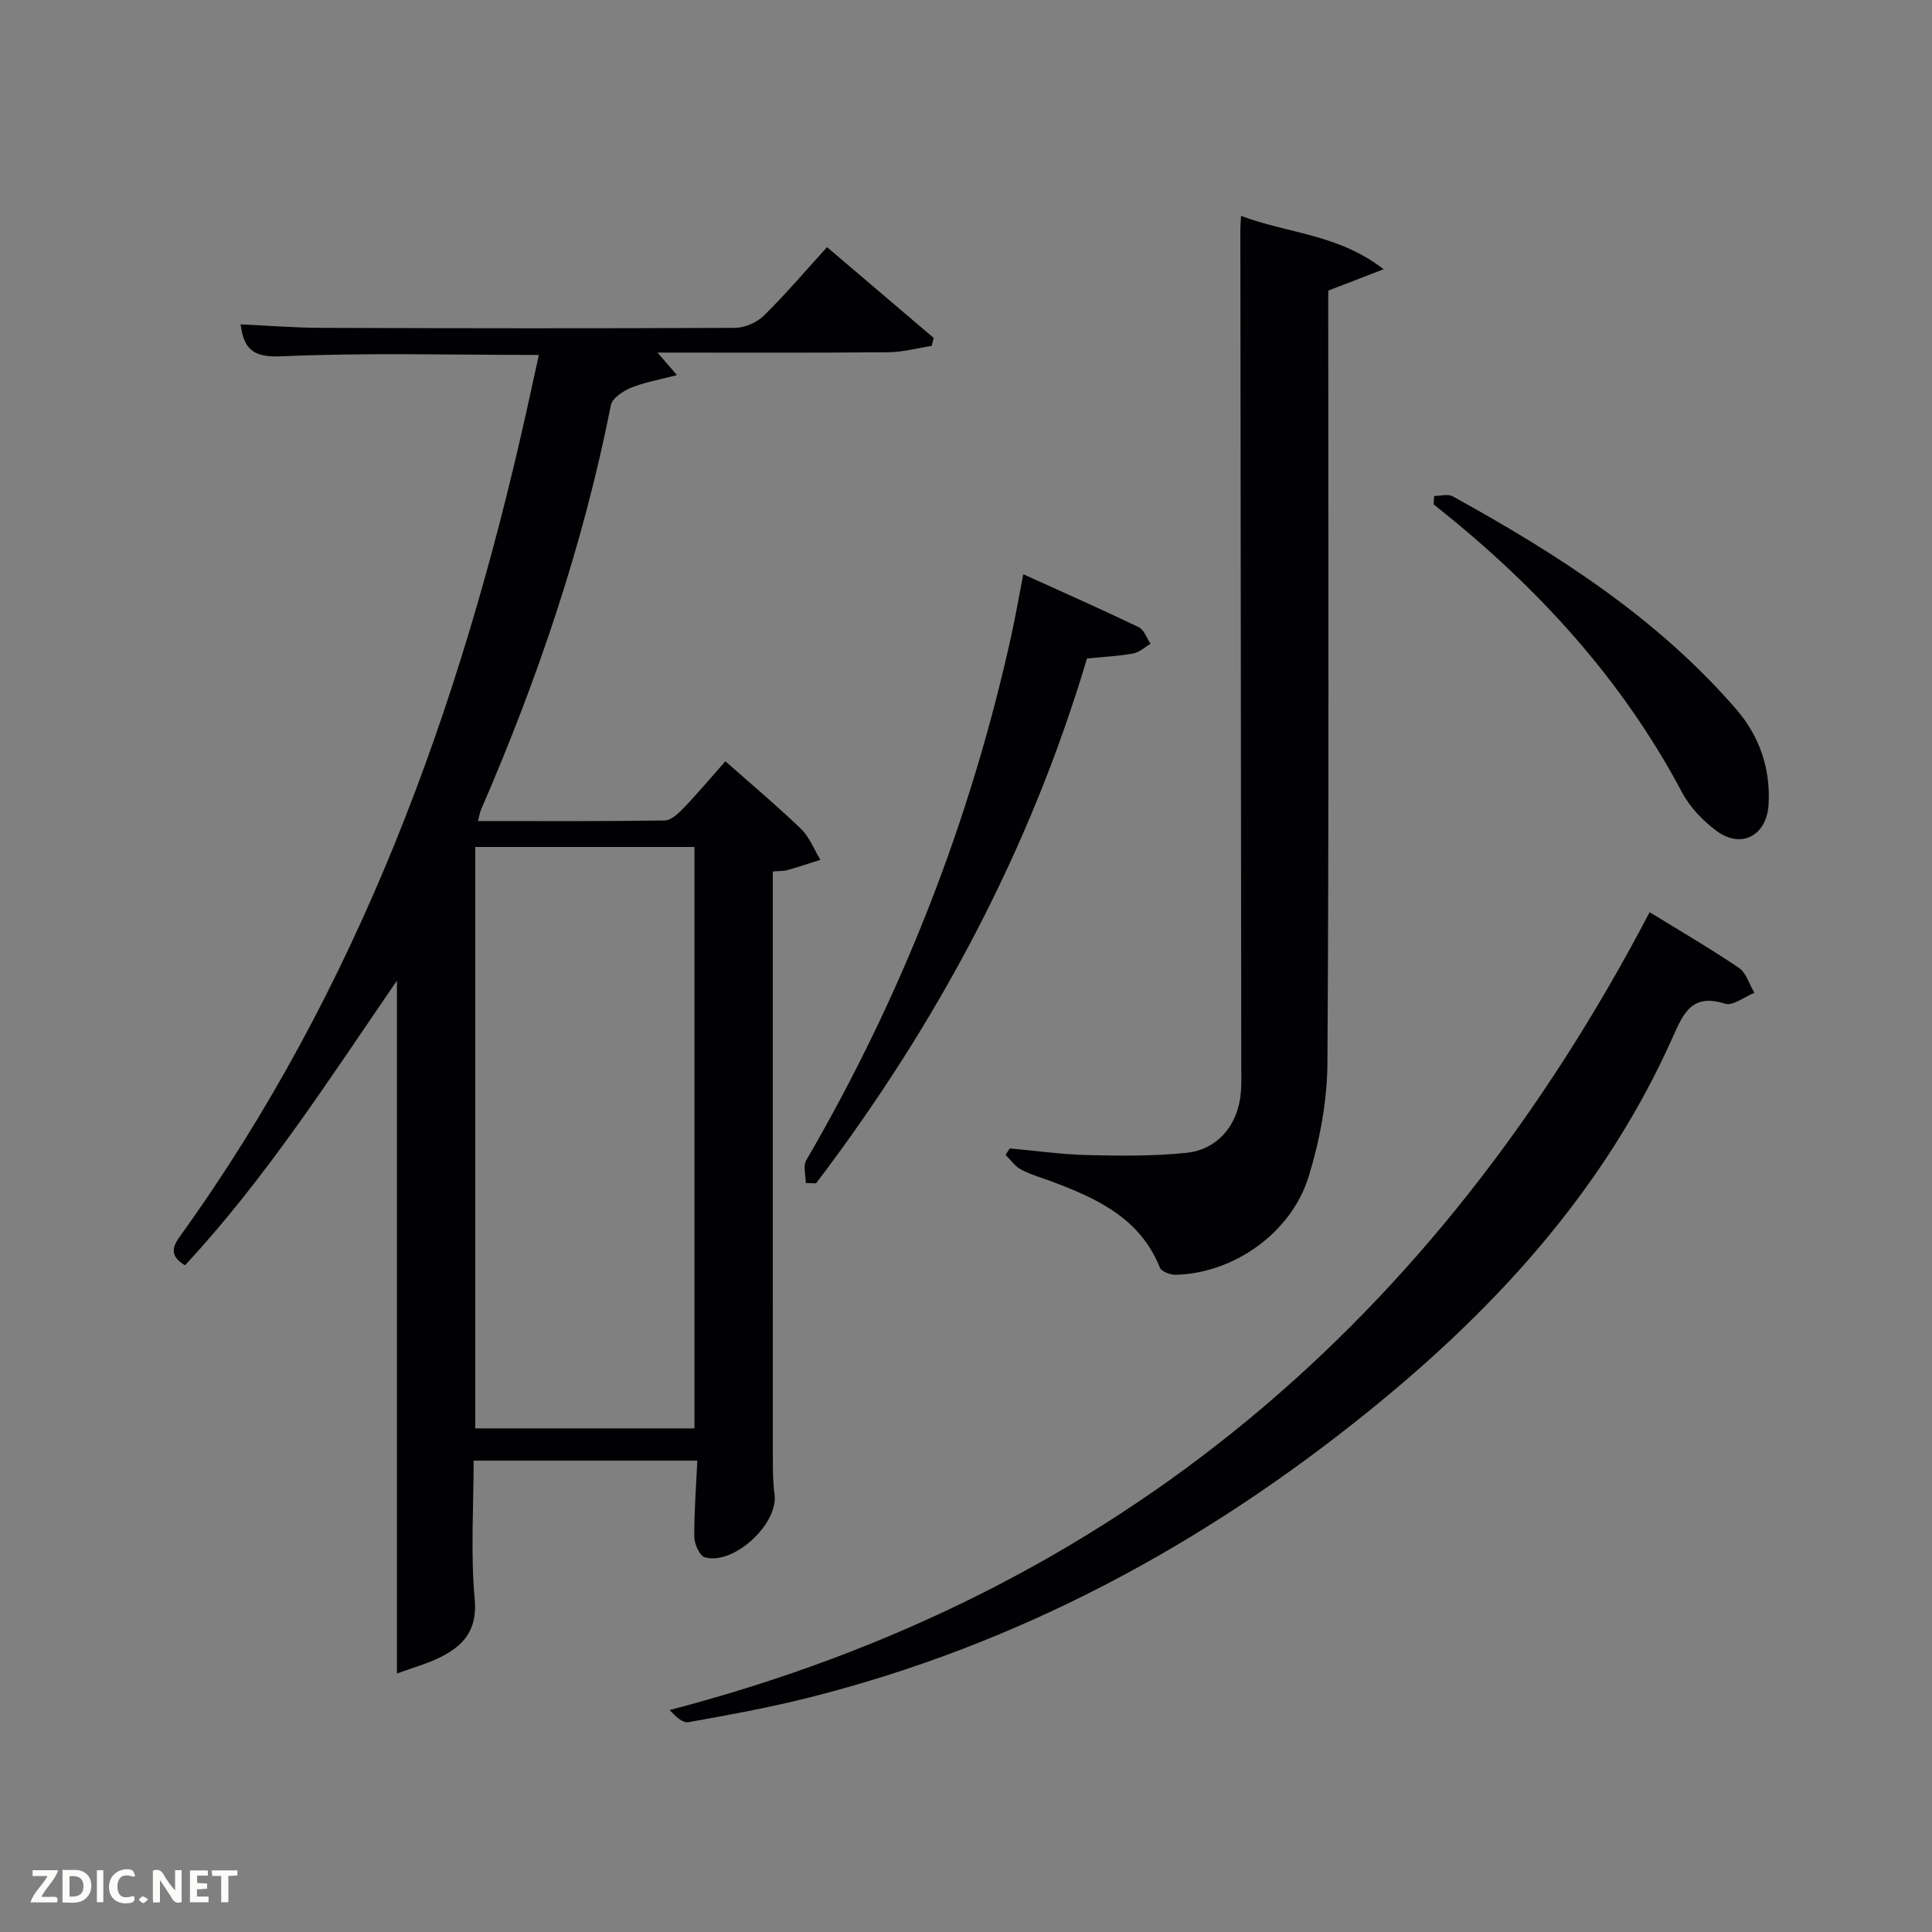 <svg enable-background="new 0 0 400 400" viewBox="0 0 400 400" xmlns="http://www.w3.org/2000/svg"><rect x="0" y="0" width="400" height="400" fill="#808080" stroke="none"/><path d="m150.18 157.61c5.54 4.91 10.78 9.29 15.68 14.03 1.75 1.69 2.69 4.23 3.99 6.38-2.28.72-4.55 1.48-6.85 2.13-.76.22-1.6.16-3 .28v5.49c0 38.5-.01 76.99.01 115.49 0 2.66 0 5.35.35 7.98.83 6.06-8.36 14.68-14.42 13.05-1.07-.29-2.17-2.74-2.19-4.21-.05-5.14.37-10.28.62-15.82-15.25 0-30.47 0-46.31 0 0 9.46-.65 19.11.22 28.62.59 6.47-2.27 9.66-7.15 12.1-2.61 1.31-5.49 2.08-8.95 3.35 0-48.37 0-95.91 0-143.45-13.96 20.32-27.13 40.91-43.87 58.93-2.98-1.77-2.82-3.53-1.14-5.86 37-51.35 58.1-109.41 71.75-170.59.9-4.02 1.77-8.04 2.65-12.02-17.95 0-35.61-.5-53.21.28-5.82.26-7.85-1.3-8.55-6.61 5.65.25 11.26.71 16.86.72 28.5.1 56.99.13 85.49 0 2.03-.01 4.53-1.1 5.99-2.53 4.5-4.42 8.59-9.25 13.08-14.18 8.09 6.89 15.09 12.84 22.09 18.8-.15.55-.29 1.1-.44 1.65-2.99.46-5.97 1.29-8.96 1.31-15.78.14-31.57.07-47.79.07 1.25 1.45 2.15 2.49 4.02 4.66-3.75.99-6.75 1.49-9.48 2.61-1.65.68-3.9 2.15-4.19 3.6-5.73 28.97-15.16 56.73-26.89 83.77-.25.57-.34 1.22-.64 2.35 13.13 0 25.9.08 38.66-.12 1.33-.02 2.85-1.45 3.92-2.57 2.88-2.99 5.54-6.18 8.65-9.69zm-6.4 17.75c-15.44 0-30.48 0-45.39 0v120.37h45.39c0-40.18 0-80.1 0-120.37z" fill="#010104"/><path d="m256.94 44.69c9.69 3.68 20.04 3.72 29.53 11.05-4.46 1.72-7.68 2.97-11.47 4.43v5.48c0 51.49.16 102.99-.17 154.48-.05 7.84-1.57 15.91-3.87 23.42-3.61 11.79-15.66 20.13-27.59 20.38-1.1.02-2.9-.67-3.23-1.49-4.08-10.18-12.92-14.26-22.25-17.77-2.18-.82-4.46-1.45-6.5-2.53-1.25-.66-2.15-2-3.2-3.03.29-.45.58-.9.86-1.34 5.41.48 10.81 1.25 16.23 1.38 6.78.16 13.62.23 20.35-.47 6.61-.69 10.81-5.94 11.29-12.69.13-1.83.08-3.66.07-5.5-.06-57.66-.13-115.32-.19-172.97 0-.65.06-1.3.14-2.83z" fill="#010104"/><path d="m341.54 188.86c6.37 3.92 12.56 7.51 18.47 11.52 1.54 1.04 2.17 3.41 3.22 5.17-2.05.82-4.45 2.77-6.08 2.25-6.78-2.13-8.56 1.81-10.82 6.91-13.94 31.32-36.36 55.91-62.65 77.21-34.56 28-72.96 48.67-116.29 59.57-8.2 2.06-16.54 3.59-24.87 5.07-1.2.21-2.7-1.21-3.87-2.52 92.95-24.25 158.78-80.92 202.89-165.18z" fill="#010104"/><path d="m166.83 244.94c0-1.59-.6-3.52.09-4.71 19.79-33.99 33.96-70.16 42.44-108.55.84-3.82 1.51-7.68 2.5-12.79 8.41 3.82 16.21 7.26 23.9 10.96 1.11.53 1.65 2.26 2.45 3.44-1.2.7-2.33 1.78-3.61 2.01-3.08.55-6.22.7-9.55 1.03-11.82 39.71-31.05 75.7-56.09 108.66-.72-.02-1.43-.03-2.13-.05z" fill="#010104"/><path d="m296.93 102.69c1.29 0 2.85-.48 3.84.07 21.62 11.93 42.31 25.15 58.67 44.05 4.84 5.59 7.16 12.29 6.72 19.79-.37 6.36-5.62 9.23-10.73 5.46-2.86-2.11-5.57-4.95-7.22-8.07-12.38-23.34-29.78-42.3-50.26-58.66-.38-.31-.77-.62-1.15-.93.05-.57.09-1.14.13-1.71z" fill="#010104"/><g fill="#fbfcfa"><path d="m37.59 393.81c-.92.31-1.52.05-2-.78-.7-1.2-1.52-2.34-2.47-3.78v4.59c-.55.03-.95.05-1.41.07-.03-.37-.06-.64-.06-.91 0-1.91 0-3.81 0-5.7 1.13-.41 1.77-.03 2.29.91.62 1.11 1.38 2.14 2.31 3.19v-4.2h1.35v6.61z"/><path d="m12.94 393.88v-6.75c1.9.19 3.93-.54 5.37 1.29.8 1.01.78 2.88.03 3.97-1.37 1.97-3.4 1.51-5.4 1.49m1.45-1.22c2.04.12 2.92-.58 2.89-2.21-.03-1.51-.98-2.19-2.89-2z"/><path d="m11.81 393.87h-5.49c.68-2.18 2.47-3.48 3.51-5.45h-3.08v-1.21h5.29c-.71 2.13-2.44 3.48-3.47 5.51.86 0 1.63.04 2.39-.01.79-.05 1.14.21.85 1.16"/><path d="m39.33 393.86v-6.61h3.7v1.07h-2.22v1.52c.68.04 1.34.09 2.07.13v1.07c-.72.05-1.38.09-2.1.14v1.48h2.4v1.19h-3.85z"/><path d="m27.71 388.56c-1.15-.3-2.46-.61-3.1.64-.37.73-.41 1.93-.06 2.67.63 1.35 1.99.93 3.17.68.35.94-.01 1.32-.93 1.46-1.62.25-3.05-.27-3.76-1.48-.72-1.24-.6-3.03.31-4.17.88-1.11 2.71-1.7 4-1.16.32.13.44.74.65 1.12-.1.08-.19.16-.28.24"/><path d="m49.15 387.24v1.07c-.59.02-1.17.05-1.87.08v5.44h-1.48v-5.44h-1.85c-.05-.4-.08-.73-.13-1.15z"/><path d="m20.06 387.21h1.33v6.62h-1.33z"/><path d="m30.68 393.25c-.49.38-.8.79-1.05.76-.32-.05-.6-.45-.9-.7.26-.24.51-.64.8-.67.29-.04.62.3 1.15.61"/></g></svg>